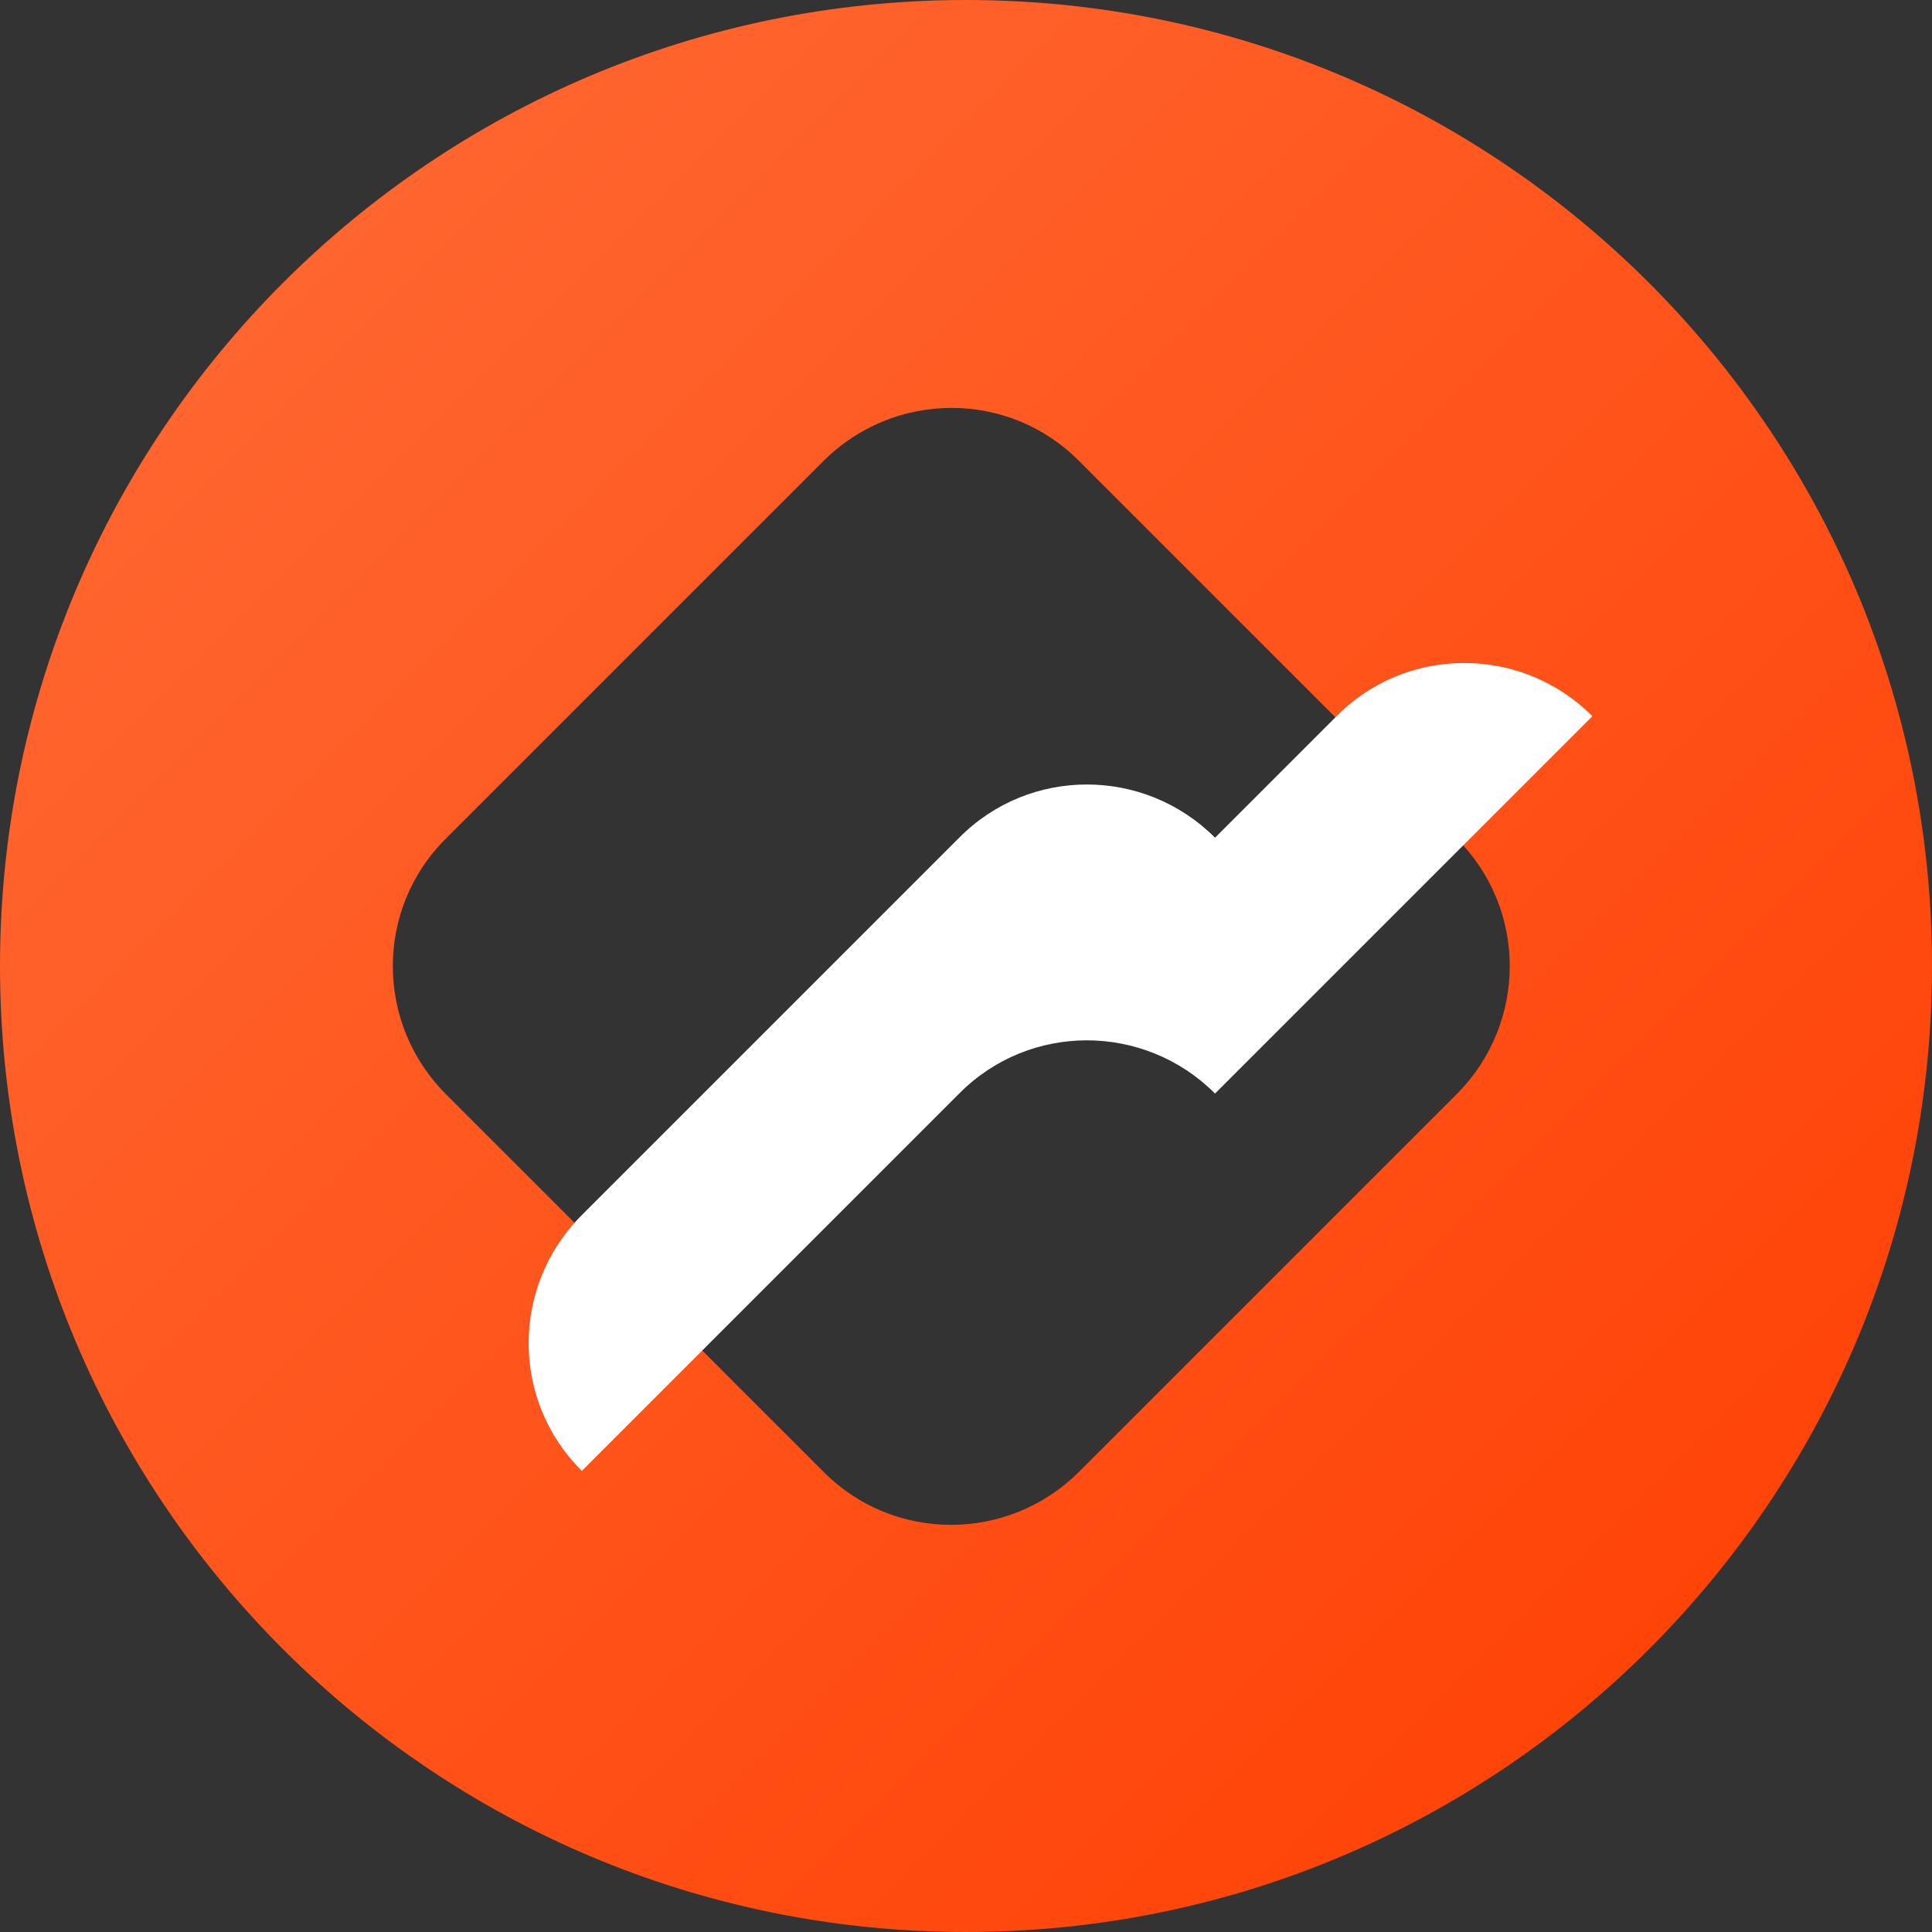 <svg xmlns="http://www.w3.org/2000/svg" viewBox="0 0 256 256">
    <rect x="0" y="0" width="256" height="256" fill="#333333" stroke="none"/>
    <defs>
        <linearGradient id="postman-gradient" x1="0%" y1="0%" x2="100%" y2="100%">
            <stop offset="0%" style="stop-color:#FF6C37"/>
            <stop offset="100%" style="stop-color:#FF3D00"/>
        </linearGradient>
    </defs>
    <path fill="url(#postman-gradient)" d="M128 0C57.3 0 0 57.3 0 128s57.3 128 128 128 128-57.3 128-128S198.7 0 128 0zm65 145l-50 50c-9.4 9.4-24.6 9.4-33.9 0l-50-50c-9.4-9.4-9.4-24.6 0-33.9l50-50c9.4-9.4 24.6-9.4 33.9 0l50 50c9.4 9.3 9.4 24.5 0 33.9z"/>
    <path fill="#FFF" d="M161 111c-9.4-9.4-24.6-9.4-33.9 0l-50 50c-9.4 9.4-9.4 24.6 0 33.9l50-50c9.3-9.4 24.5-9.4 33.9 0l50-50c-9.4-9.4-24.6-9.4-33.9 0l-16.1 16.1z"/>
</svg> 